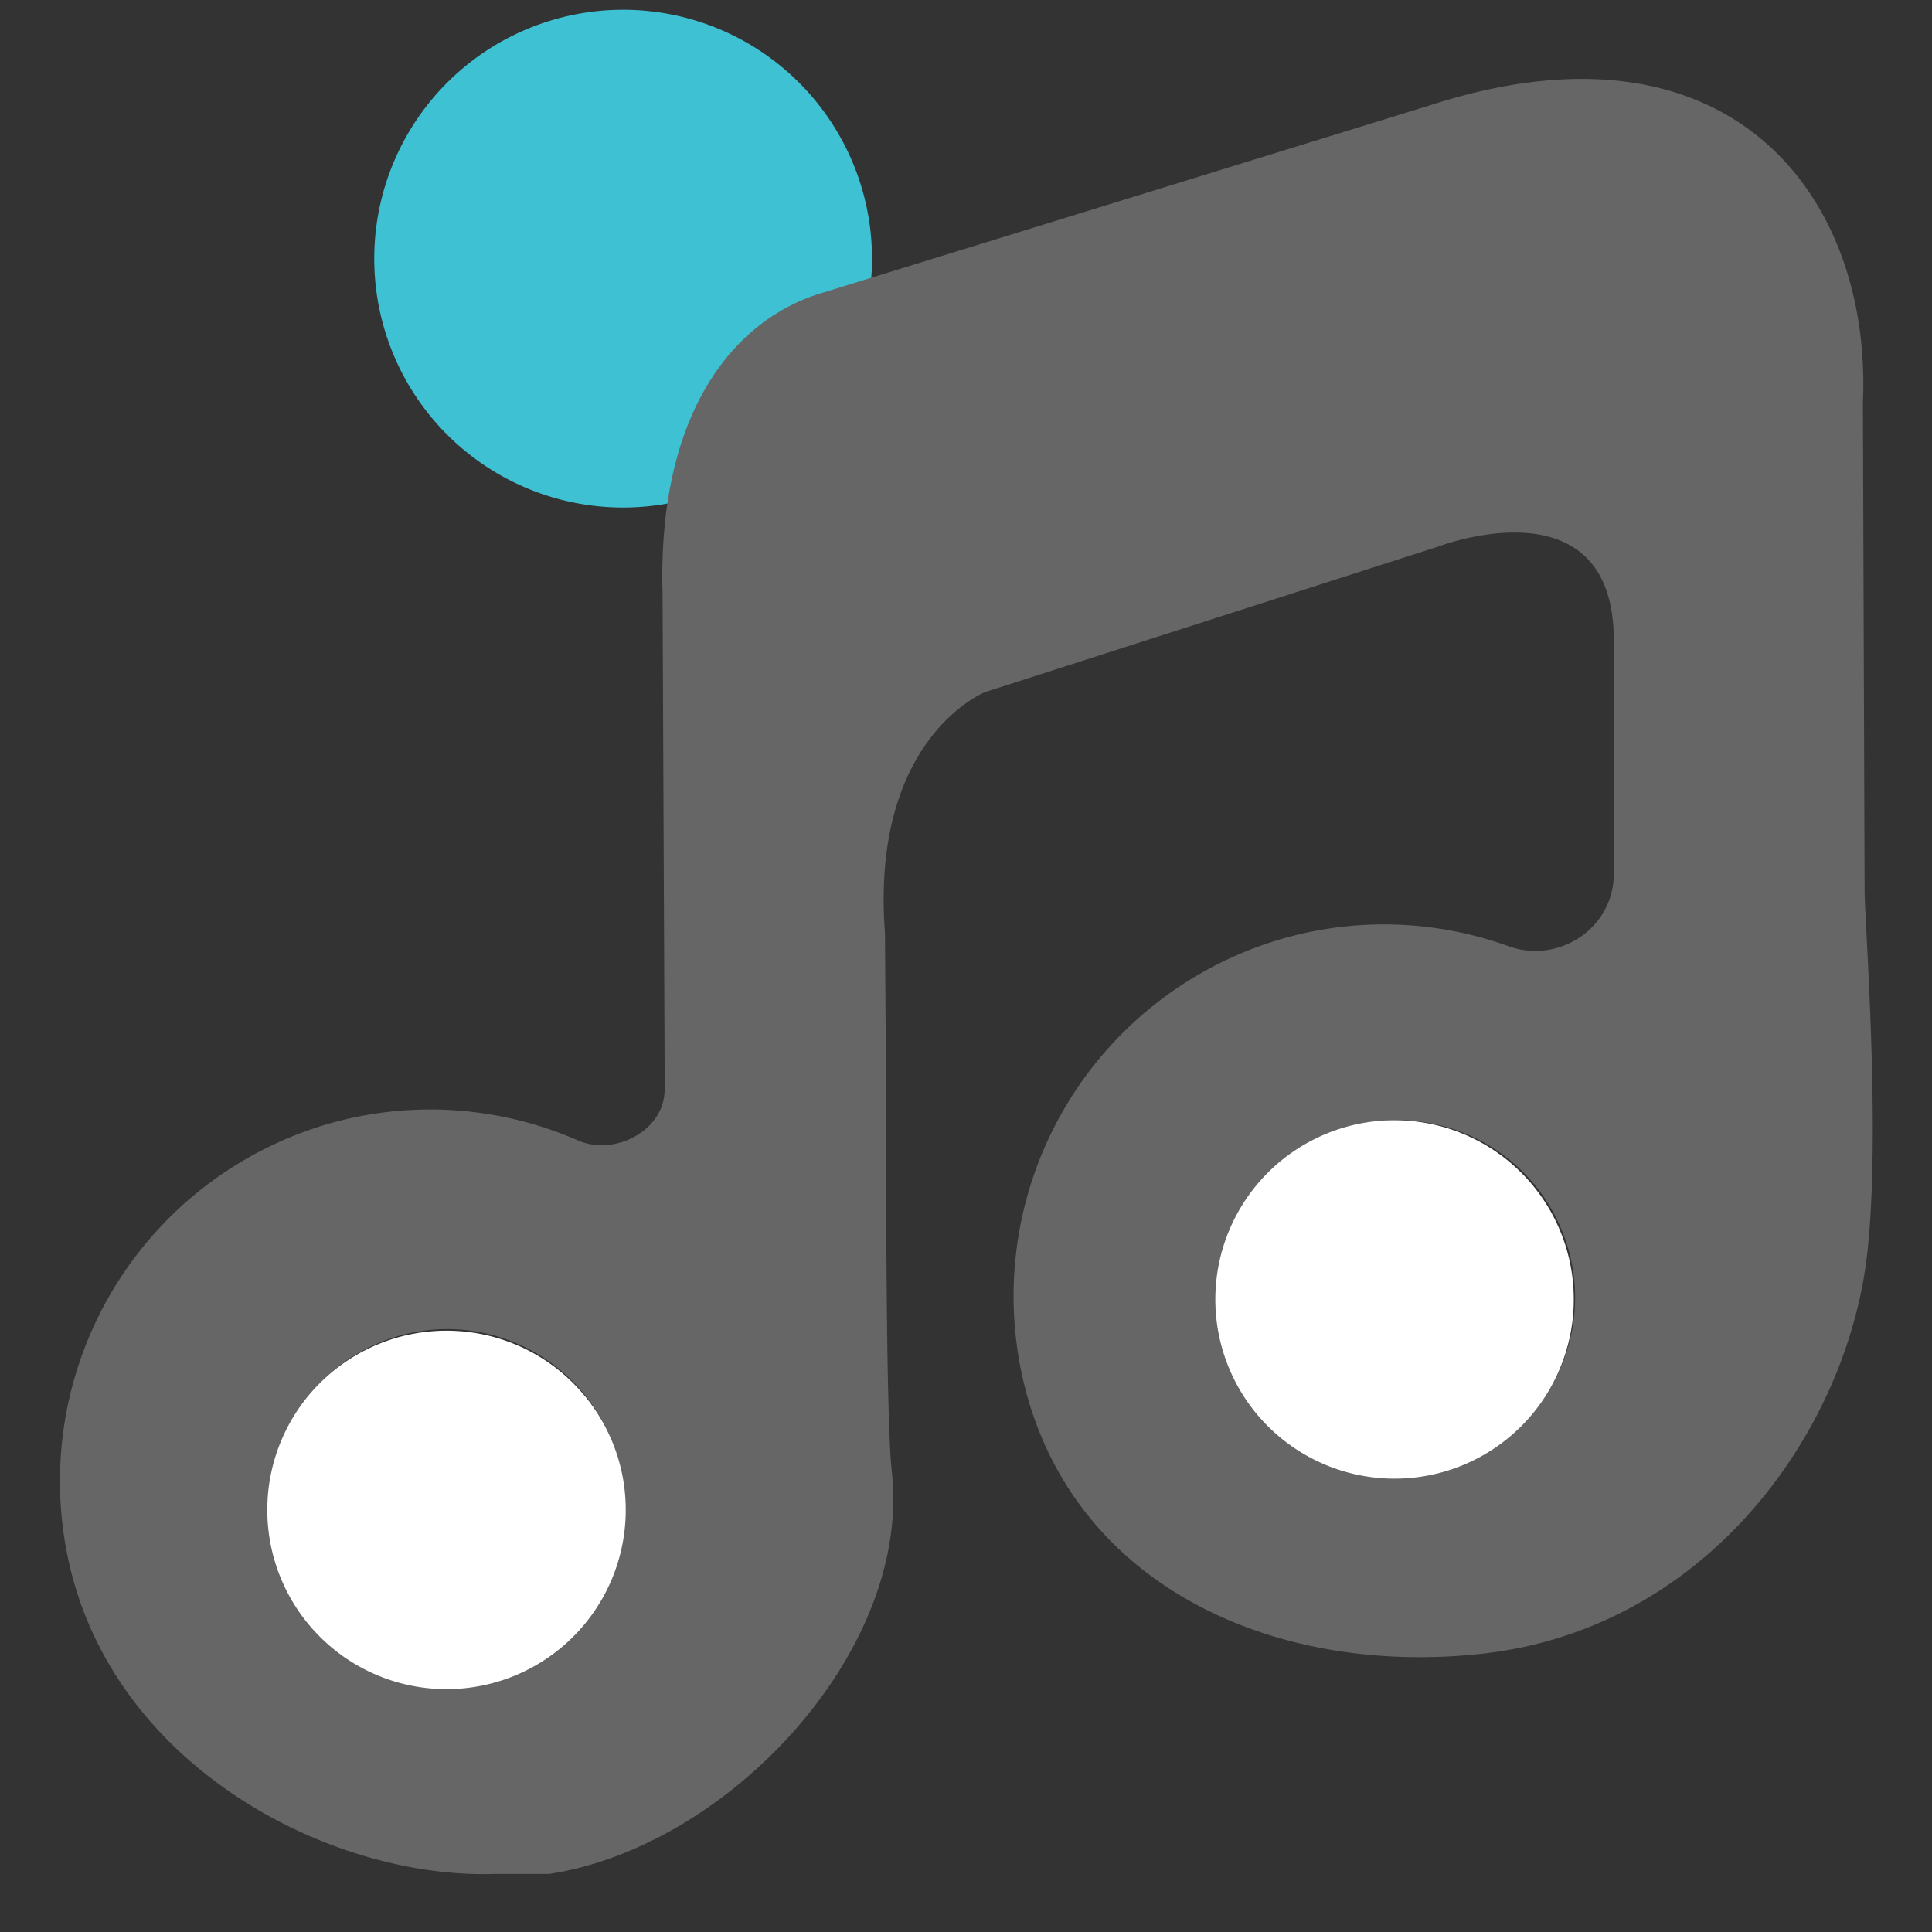 <?xml version="1.0" standalone="no"?><!DOCTYPE svg PUBLIC "-//W3C//DTD SVG 1.1//EN"
        "http://www.w3.org/Graphics/SVG/1.1/DTD/svg11.dtd">
<svg xmlns:xlink="http://www.w3.org/1999/xlink" t="1633786386417" class="icon" viewBox="0 0 1024 1024" version="1.1"
     xmlns="http://www.w3.org/2000/svg" p-id="19369" width="300" height="300">
    <rect x="0" y="0" width="1024" height="1024" fill="#333333" stroke="none"/>
    <defs>
        <style type="text/css"></style>
    </defs>
    <path d="M198.415 133.12a131.915 131.915 0 1 0 263.71 0 131.915 131.915 0 0 0-263.71 0z"
          fill="#3EC1D3" p-id="19370"></path>
    <path d="M988.28 471.642l-0.904-258.409c4.819-109.448-70.475-208.896-229.316-157.455L436.826 154.925c-48.61 13.975-88.425 64.813-85.655 159.624l1.084 249.615v13.613c-0.181 21.384-26.323 35.177-45.899 26.684a195.223 195.223 0 0 0-129.325-9.638 197.21 197.21 0 0 0-138.541 241.242c28.19 104.448 140.047 159.925 223.714 157.154h28.853c95.172-14.456 192.271-118.543 181.609-213.353-3.253-28.853-3.012-169.984-3.012-198.957l-0.602-86.317c-7.831-103.846 53.188-127.819 53.188-127.819l239.977-77.041s94.389-36.382 93.124 51.441v122.278c-0.12 28.311-28.913 47.586-55.597 38.129a194.741 194.741 0 0 0-117.278-4.819 197.21 197.21 0 0 0-138.541 241.242c28.19 104.448 133.722 150.287 241.242 138.541 119.447-13.011 194.138-118.061 204.559-212.631 7.228-65.536-1.446-175.224-1.446-192.271z m-751.134 421.045a94.088 94.088 0 1 1 0.06-188.235 94.088 94.088 0 0 1-0.06 188.175z m503.868-110.833a94.088 94.088 0 1 1 0.06-188.175 94.088 94.088 0 0 1-0.06 188.175z"
          fill="#666666" p-id="19371"></path>
    <path d="M644.156 688.73a94.991 94.991 0 1 0 189.982 0 94.991 94.991 0 0 0-189.982 0zM141.673 800.286a94.991 94.991 0 1 0 189.982 0 94.991 94.991 0 0 0-189.982 0z"
          fill="#FFFFFF" p-id="19372"></path>
</svg>